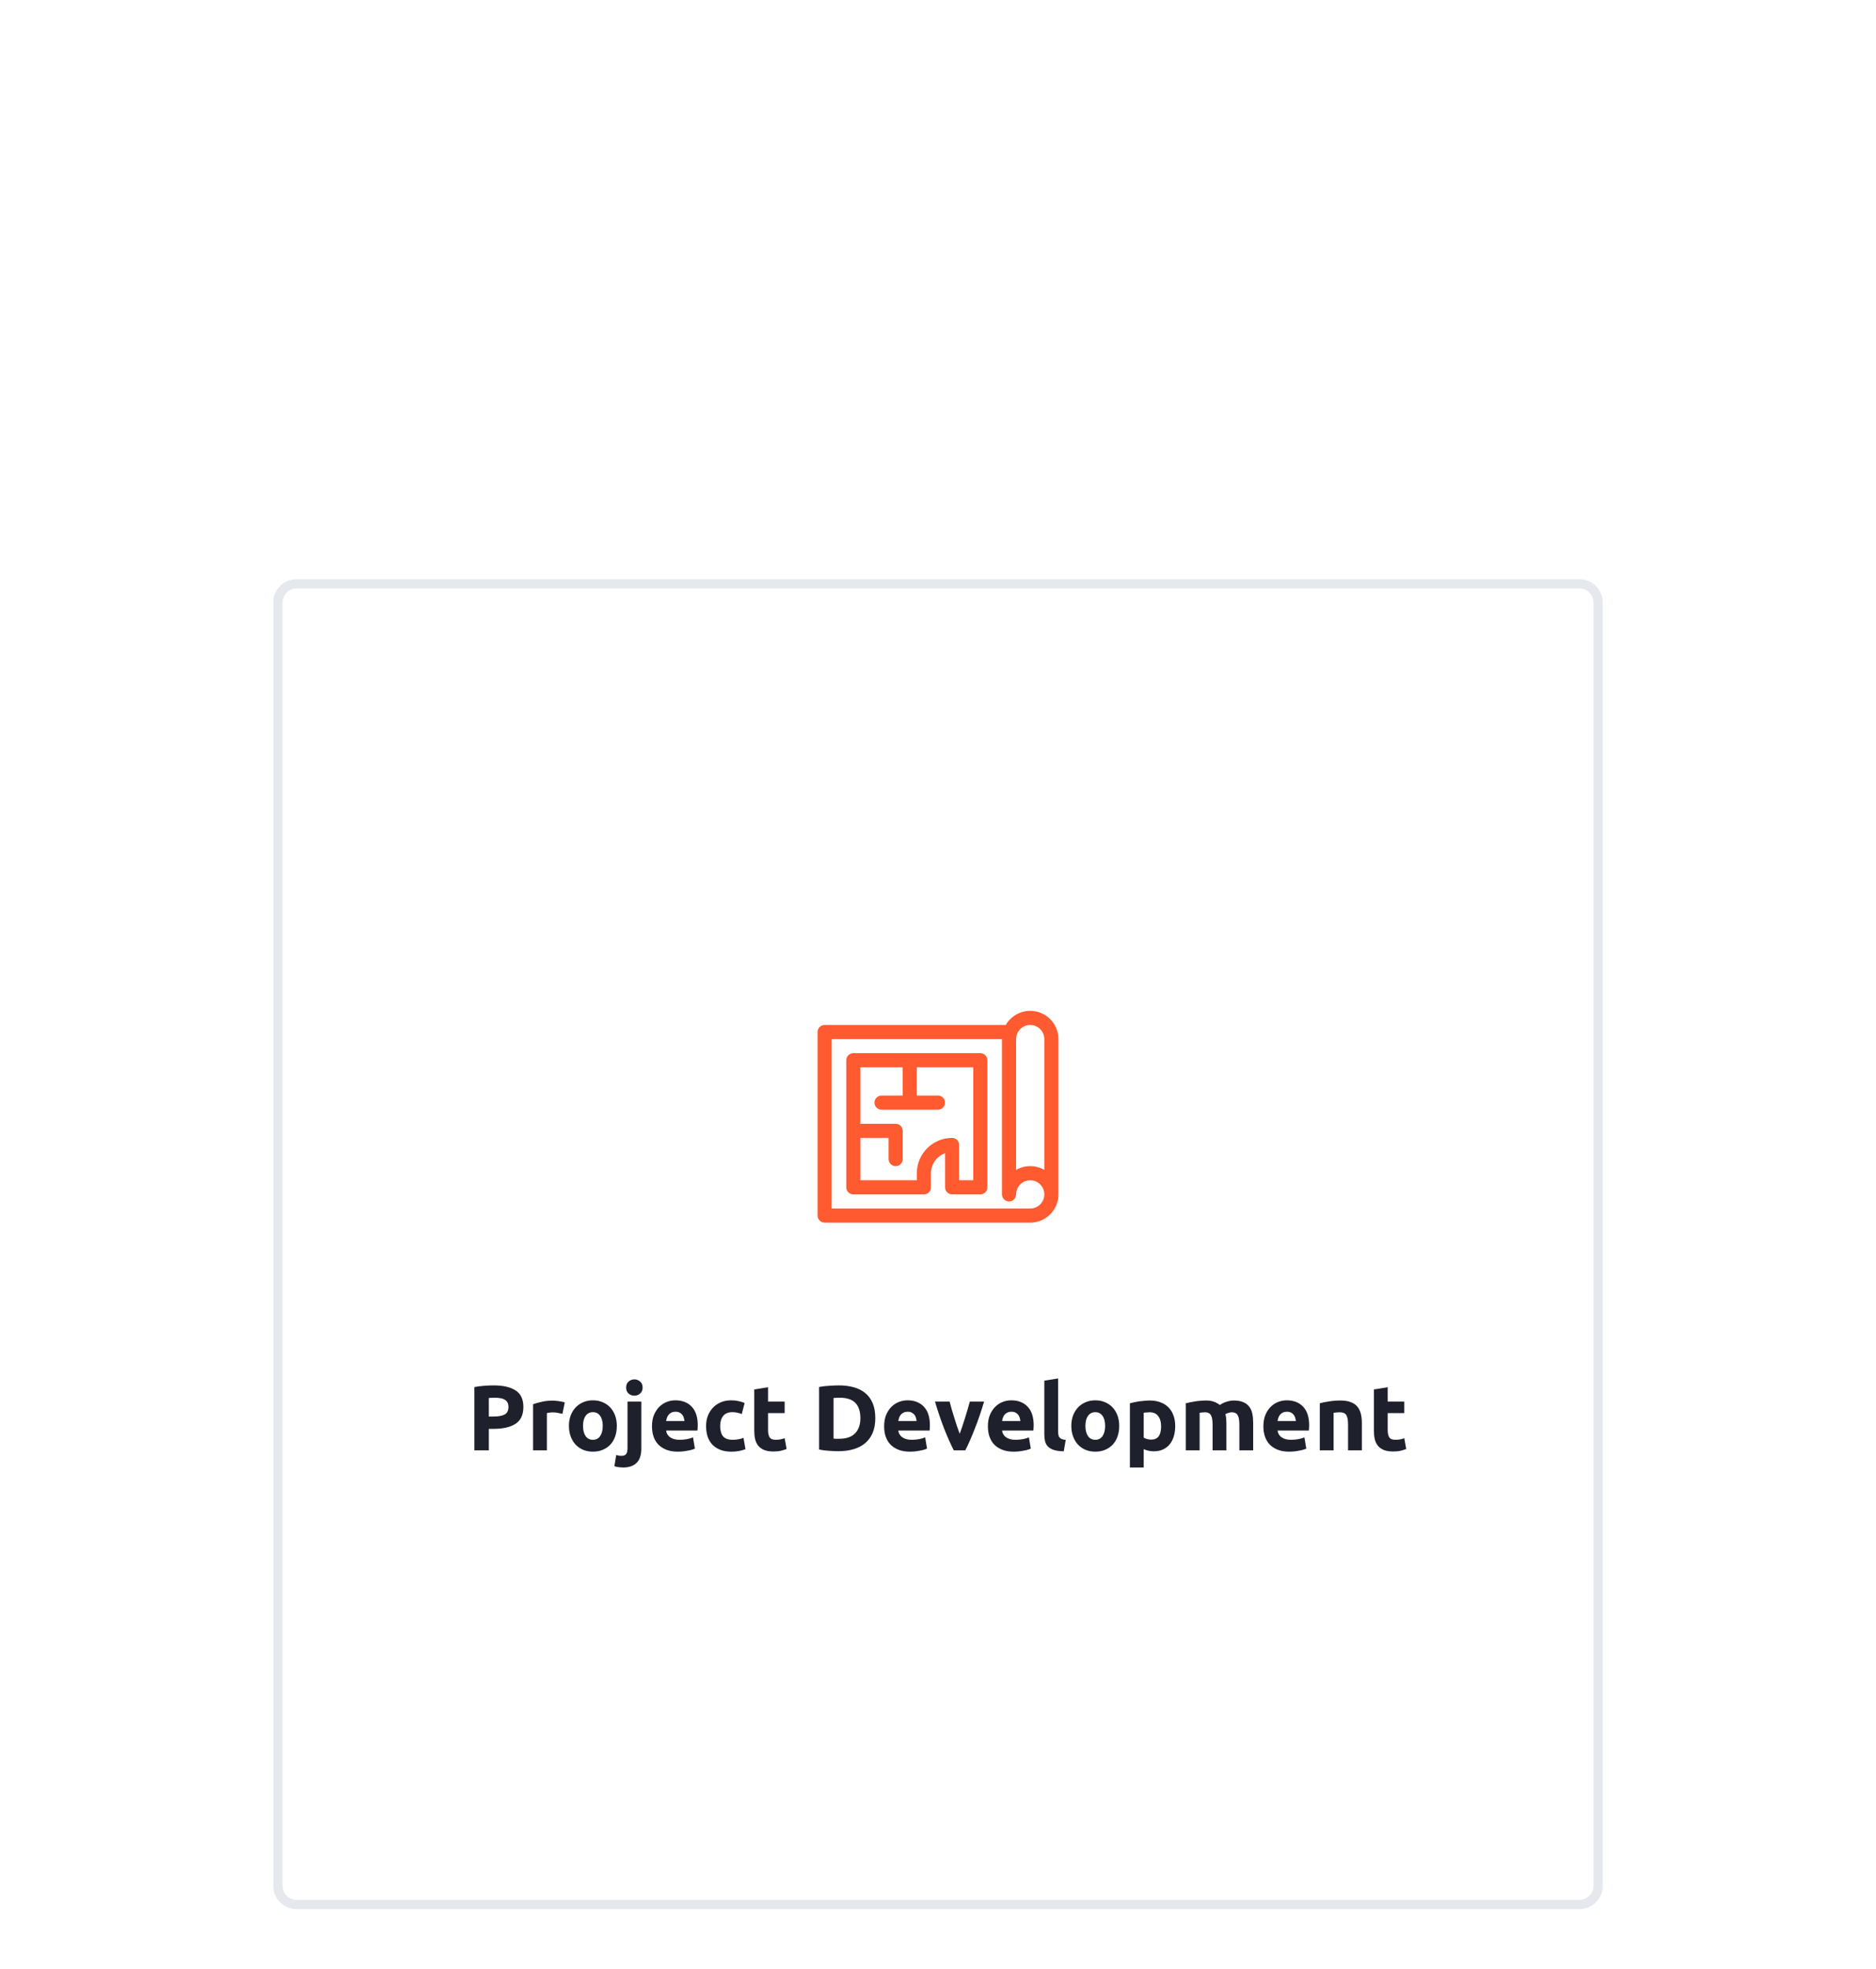 <svg width="405" height="425" viewBox="0 0 405 425" fill="none" xmlns="http://www.w3.org/2000/svg">
<g filter="url(#filter0_dddd_2111_1840)">
<path d="M60 4C60 1.791 61.791 0 64 0H341C343.209 0 345 1.791 345 4V281C345 283.209 343.209 285 341 285H64C61.791 285 60 283.209 60 281V4Z" fill="white"/>
<g clip-path="url(#clip0_2111_1840)">
<path d="M222.406 92.148C220.155 92.148 218.185 93.375 217.13 95.195H178.023C177.182 95.195 176.5 95.877 176.5 96.719V136.328C176.5 137.169 177.182 137.852 178.023 137.852H222.406C225.766 137.852 228.5 135.118 228.5 131.758V98.242C228.5 94.882 225.766 92.148 222.406 92.148ZM222.406 134.805C221.81 134.805 180.101 134.805 179.547 134.805V98.242H216.312V131.758C216.312 132.599 216.995 133.281 217.836 133.281C218.677 133.281 219.359 132.599 219.359 131.758C219.359 130.078 220.726 128.711 222.406 128.711C224.086 128.711 225.453 130.078 225.453 131.758C225.453 133.438 224.086 134.805 222.406 134.805ZM225.453 126.482C224.556 125.962 223.515 125.664 222.406 125.664C221.297 125.664 220.256 125.962 219.359 126.482V98.242C219.359 96.562 220.726 95.195 222.406 95.195C224.086 95.195 225.453 96.562 225.453 98.242V126.482Z" fill="#FF5A30"/>
<path d="M211.641 101.289H184.219C183.377 101.289 182.695 101.971 182.695 102.812V130.234C182.695 131.076 183.377 131.758 184.219 131.758H199.453C199.857 131.758 200.245 131.597 200.53 131.312C200.816 131.026 200.977 130.638 200.977 130.234V127.188C200.977 125.201 202.25 123.507 204.023 122.878V130.234C204.023 131.076 204.706 131.758 205.547 131.758H211.641C212.482 131.758 213.164 131.076 213.164 130.234V102.812C213.164 101.971 212.482 101.289 211.641 101.289ZM210.117 128.711H207.07V121.094C207.07 120.252 206.388 119.57 205.547 119.57C201.347 119.57 197.93 122.987 197.93 127.188V128.711H185.742V119.57H191.836V124.141C191.836 124.982 192.518 125.664 193.359 125.664C194.201 125.664 194.883 124.982 194.883 124.141V118.047C194.883 117.206 194.201 116.523 193.359 116.523H185.742V104.336H194.883V110.43H190.312C189.471 110.43 188.789 111.112 188.789 111.953C188.789 112.794 189.471 113.477 190.312 113.477H196.406H202.5C203.341 113.477 204.023 112.794 204.023 111.953C204.023 111.112 203.341 110.43 202.5 110.43H197.93V104.336H210.117V128.711Z" fill="#FF5A30"/>
</g>
<path d="M106.571 172.98C108.637 172.98 110.224 173.347 111.331 174.08C112.437 174.8 112.991 175.987 112.991 177.64C112.991 179.307 112.431 180.513 111.311 181.26C110.191 181.993 108.591 182.36 106.511 182.36H105.531V187H102.411V173.34C103.091 173.207 103.811 173.113 104.571 173.06C105.331 173.007 105.997 172.98 106.571 172.98ZM106.771 175.64C106.544 175.64 106.317 175.647 106.091 175.66C105.877 175.673 105.691 175.687 105.531 175.7V179.7H106.511C107.591 179.7 108.404 179.553 108.951 179.26C109.497 178.967 109.771 178.42 109.771 177.62C109.771 177.233 109.697 176.913 109.551 176.66C109.417 176.407 109.217 176.207 108.951 176.06C108.697 175.9 108.384 175.793 108.011 175.74C107.637 175.673 107.224 175.64 106.771 175.64ZM121.422 179.12C121.155 179.053 120.842 178.987 120.482 178.92C120.122 178.84 119.735 178.8 119.322 178.8C119.135 178.8 118.908 178.82 118.642 178.86C118.388 178.887 118.195 178.92 118.062 178.96V187H115.082V177.04C115.615 176.853 116.242 176.68 116.962 176.52C117.695 176.347 118.508 176.26 119.402 176.26C119.562 176.26 119.755 176.273 119.982 176.3C120.208 176.313 120.435 176.34 120.662 176.38C120.888 176.407 121.115 176.447 121.342 176.5C121.568 176.54 121.762 176.593 121.922 176.66L121.422 179.12ZM133.164 181.72C133.164 182.547 133.044 183.307 132.804 184C132.564 184.68 132.217 185.267 131.764 185.76C131.31 186.24 130.764 186.613 130.124 186.88C129.497 187.147 128.79 187.28 128.004 187.28C127.23 187.28 126.524 187.147 125.884 186.88C125.257 186.613 124.717 186.24 124.264 185.76C123.81 185.267 123.457 184.68 123.204 184C122.95 183.307 122.824 182.547 122.824 181.72C122.824 180.893 122.95 180.14 123.204 179.46C123.47 178.78 123.83 178.2 124.284 177.72C124.75 177.24 125.297 176.867 125.924 176.6C126.564 176.333 127.257 176.2 128.004 176.2C128.764 176.2 129.457 176.333 130.084 176.6C130.724 176.867 131.27 177.24 131.724 177.72C132.177 178.2 132.53 178.78 132.784 179.46C133.037 180.14 133.164 180.893 133.164 181.72ZM130.124 181.72C130.124 180.8 129.937 180.08 129.564 179.56C129.204 179.027 128.684 178.76 128.004 178.76C127.324 178.76 126.797 179.027 126.424 179.56C126.05 180.08 125.864 180.8 125.864 181.72C125.864 182.64 126.05 183.373 126.424 183.92C126.797 184.453 127.324 184.72 128.004 184.72C128.684 184.72 129.204 184.453 129.564 183.92C129.937 183.373 130.124 182.64 130.124 181.72ZM134.492 190.7C134.306 190.7 134.032 190.68 133.672 190.64C133.299 190.6 132.952 190.527 132.632 190.42L133.032 188C133.232 188.067 133.419 188.113 133.592 188.14C133.752 188.167 133.959 188.18 134.212 188.18C134.679 188.18 135.006 188.04 135.192 187.76C135.379 187.48 135.472 187.073 135.472 186.54V176.48H138.452V186.62C138.452 188.007 138.112 189.033 137.432 189.7C136.752 190.367 135.772 190.7 134.492 190.7ZM138.732 173.44C138.732 173.987 138.552 174.42 138.192 174.74C137.846 175.047 137.432 175.2 136.952 175.2C136.472 175.2 136.052 175.047 135.692 174.74C135.346 174.42 135.172 173.987 135.172 173.44C135.172 172.893 135.346 172.467 135.692 172.16C136.052 171.84 136.472 171.68 136.952 171.68C137.432 171.68 137.846 171.84 138.192 172.16C138.552 172.467 138.732 172.893 138.732 173.44ZM140.754 181.82C140.754 180.887 140.894 180.073 141.174 179.38C141.467 178.673 141.847 178.087 142.314 177.62C142.78 177.153 143.314 176.8 143.914 176.56C144.527 176.32 145.154 176.2 145.794 176.2C147.287 176.2 148.467 176.66 149.334 177.58C150.2 178.487 150.634 179.827 150.634 181.6C150.634 181.773 150.627 181.967 150.614 182.18C150.6 182.38 150.587 182.56 150.574 182.72H143.814C143.88 183.333 144.167 183.82 144.674 184.18C145.18 184.54 145.86 184.72 146.714 184.72C147.26 184.72 147.794 184.673 148.314 184.58C148.847 184.473 149.28 184.347 149.614 184.2L150.014 186.62C149.854 186.7 149.64 186.78 149.374 186.86C149.107 186.94 148.807 187.007 148.474 187.06C148.154 187.127 147.807 187.18 147.434 187.22C147.06 187.26 146.687 187.28 146.314 187.28C145.367 187.28 144.54 187.14 143.834 186.86C143.14 186.58 142.56 186.2 142.094 185.72C141.64 185.227 141.3 184.647 141.074 183.98C140.86 183.313 140.754 182.593 140.754 181.82ZM147.754 180.68C147.74 180.427 147.694 180.18 147.614 179.94C147.547 179.7 147.434 179.487 147.274 179.3C147.127 179.113 146.934 178.96 146.694 178.84C146.467 178.72 146.18 178.66 145.834 178.66C145.5 178.66 145.214 178.72 144.974 178.84C144.734 178.947 144.534 179.093 144.374 179.28C144.214 179.467 144.087 179.687 143.994 179.94C143.914 180.18 143.854 180.427 143.814 180.68H147.754ZM152.433 181.74C152.433 180.98 152.553 180.267 152.793 179.6C153.047 178.92 153.407 178.333 153.873 177.84C154.34 177.333 154.907 176.933 155.573 176.64C156.24 176.347 157 176.2 157.853 176.2C158.413 176.2 158.927 176.253 159.393 176.36C159.86 176.453 160.313 176.593 160.753 176.78L160.133 179.16C159.853 179.053 159.547 178.96 159.213 178.88C158.88 178.8 158.507 178.76 158.093 178.76C157.213 178.76 156.553 179.033 156.113 179.58C155.687 180.127 155.473 180.847 155.473 181.74C155.473 182.687 155.673 183.42 156.073 183.94C156.487 184.46 157.2 184.72 158.213 184.72C158.573 184.72 158.96 184.687 159.373 184.62C159.787 184.553 160.167 184.447 160.513 184.3L160.933 186.74C160.587 186.887 160.153 187.013 159.633 187.12C159.113 187.227 158.54 187.28 157.913 187.28C156.953 187.28 156.127 187.14 155.433 186.86C154.74 186.567 154.167 186.173 153.713 185.68C153.273 185.187 152.947 184.607 152.733 183.94C152.533 183.26 152.433 182.527 152.433 181.74ZM162.833 173.86L165.813 173.38V176.48H169.393V178.96H165.813V182.66C165.813 183.287 165.92 183.787 166.133 184.16C166.36 184.533 166.807 184.72 167.473 184.72C167.793 184.72 168.12 184.693 168.453 184.64C168.8 184.573 169.113 184.487 169.393 184.38L169.813 186.7C169.453 186.847 169.053 186.973 168.613 187.08C168.173 187.187 167.633 187.24 166.993 187.24C166.18 187.24 165.507 187.133 164.973 186.92C164.44 186.693 164.013 186.387 163.693 186C163.373 185.6 163.147 185.12 163.013 184.56C162.893 184 162.833 183.38 162.833 182.7V173.86ZM179.945 184.46C180.091 184.473 180.258 184.487 180.445 184.5C180.645 184.5 180.878 184.5 181.145 184.5C182.705 184.5 183.858 184.107 184.605 183.32C185.365 182.533 185.745 181.447 185.745 180.06C185.745 178.607 185.385 177.507 184.665 176.76C183.945 176.013 182.805 175.64 181.245 175.64C181.031 175.64 180.811 175.647 180.585 175.66C180.358 175.66 180.145 175.673 179.945 175.7V184.46ZM188.965 180.06C188.965 181.26 188.778 182.307 188.405 183.2C188.031 184.093 187.498 184.833 186.805 185.42C186.125 186.007 185.291 186.447 184.305 186.74C183.318 187.033 182.211 187.18 180.985 187.18C180.425 187.18 179.771 187.153 179.025 187.1C178.278 187.06 177.545 186.967 176.825 186.82V173.32C177.545 173.187 178.291 173.1 179.065 173.06C179.851 173.007 180.525 172.98 181.085 172.98C182.271 172.98 183.345 173.113 184.305 173.38C185.278 173.647 186.111 174.067 186.805 174.64C187.498 175.213 188.031 175.947 188.405 176.84C188.778 177.733 188.965 178.807 188.965 180.06ZM190.871 181.82C190.871 180.887 191.011 180.073 191.291 179.38C191.584 178.673 191.964 178.087 192.431 177.62C192.897 177.153 193.431 176.8 194.031 176.56C194.644 176.32 195.271 176.2 195.911 176.2C197.404 176.2 198.584 176.66 199.451 177.58C200.317 178.487 200.751 179.827 200.751 181.6C200.751 181.773 200.744 181.967 200.731 182.18C200.717 182.38 200.704 182.56 200.691 182.72H193.931C193.997 183.333 194.284 183.82 194.791 184.18C195.297 184.54 195.977 184.72 196.831 184.72C197.377 184.72 197.911 184.673 198.431 184.58C198.964 184.473 199.397 184.347 199.731 184.2L200.131 186.62C199.971 186.7 199.757 186.78 199.491 186.86C199.224 186.94 198.924 187.007 198.591 187.06C198.271 187.127 197.924 187.18 197.551 187.22C197.177 187.26 196.804 187.28 196.431 187.28C195.484 187.28 194.657 187.14 193.951 186.86C193.257 186.58 192.677 186.2 192.211 185.72C191.757 185.227 191.417 184.647 191.191 183.98C190.977 183.313 190.871 182.593 190.871 181.82ZM197.871 180.68C197.857 180.427 197.811 180.18 197.731 179.94C197.664 179.7 197.551 179.487 197.391 179.3C197.244 179.113 197.051 178.96 196.811 178.84C196.584 178.72 196.297 178.66 195.951 178.66C195.617 178.66 195.331 178.72 195.091 178.84C194.851 178.947 194.651 179.093 194.491 179.28C194.331 179.467 194.204 179.687 194.111 179.94C194.031 180.18 193.971 180.427 193.931 180.68H197.871ZM205.91 187C205.23 185.667 204.537 184.107 203.83 182.32C203.137 180.533 202.477 178.587 201.85 176.48H205.01C205.144 177 205.297 177.567 205.47 178.18C205.657 178.78 205.844 179.393 206.03 180.02C206.23 180.633 206.424 181.233 206.61 181.82C206.81 182.407 207.004 182.94 207.19 183.42C207.364 182.94 207.55 182.407 207.75 181.82C207.95 181.233 208.144 180.633 208.33 180.02C208.53 179.393 208.717 178.78 208.89 178.18C209.077 177.567 209.237 177 209.37 176.48H212.45C211.824 178.587 211.157 180.533 210.45 182.32C209.757 184.107 209.07 185.667 208.39 187H205.91ZM213.273 181.82C213.273 180.887 213.413 180.073 213.693 179.38C213.986 178.673 214.366 178.087 214.833 177.62C215.3 177.153 215.833 176.8 216.433 176.56C217.046 176.32 217.673 176.2 218.313 176.2C219.806 176.2 220.986 176.66 221.853 177.58C222.72 178.487 223.153 179.827 223.153 181.6C223.153 181.773 223.146 181.967 223.133 182.18C223.12 182.38 223.106 182.56 223.093 182.72H216.333C216.4 183.333 216.686 183.82 217.193 184.18C217.7 184.54 218.38 184.72 219.233 184.72C219.78 184.72 220.313 184.673 220.833 184.58C221.366 184.473 221.8 184.347 222.133 184.2L222.533 186.62C222.373 186.7 222.16 186.78 221.893 186.86C221.626 186.94 221.326 187.007 220.993 187.06C220.673 187.127 220.326 187.18 219.953 187.22C219.58 187.26 219.206 187.28 218.833 187.28C217.886 187.28 217.06 187.14 216.353 186.86C215.66 186.58 215.08 186.2 214.613 185.72C214.16 185.227 213.82 184.647 213.593 183.98C213.38 183.313 213.273 182.593 213.273 181.82ZM220.273 180.68C220.26 180.427 220.213 180.18 220.133 179.94C220.066 179.7 219.953 179.487 219.793 179.3C219.646 179.113 219.453 178.96 219.213 178.84C218.986 178.72 218.7 178.66 218.353 178.66C218.02 178.66 217.733 178.72 217.493 178.84C217.253 178.947 217.053 179.093 216.893 179.28C216.733 179.467 216.606 179.687 216.513 179.94C216.433 180.18 216.373 180.427 216.333 180.68H220.273ZM229.653 187.2C228.786 187.187 228.079 187.093 227.533 186.92C226.999 186.747 226.573 186.507 226.253 186.2C225.946 185.88 225.733 185.5 225.613 185.06C225.506 184.607 225.453 184.1 225.453 183.54V171.96L228.433 171.48V182.94C228.433 183.207 228.453 183.447 228.493 183.66C228.533 183.873 228.606 184.053 228.713 184.2C228.833 184.347 228.999 184.467 229.213 184.56C229.426 184.653 229.713 184.713 230.073 184.74L229.653 187.2ZM241.621 181.72C241.621 182.547 241.501 183.307 241.261 184C241.021 184.68 240.674 185.267 240.221 185.76C239.768 186.24 239.221 186.613 238.581 186.88C237.954 187.147 237.248 187.28 236.461 187.28C235.688 187.28 234.981 187.147 234.341 186.88C233.714 186.613 233.174 186.24 232.721 185.76C232.268 185.267 231.914 184.68 231.661 184C231.408 183.307 231.281 182.547 231.281 181.72C231.281 180.893 231.408 180.14 231.661 179.46C231.928 178.78 232.288 178.2 232.741 177.72C233.208 177.24 233.754 176.867 234.381 176.6C235.021 176.333 235.714 176.2 236.461 176.2C237.221 176.2 237.914 176.333 238.541 176.6C239.181 176.867 239.728 177.24 240.181 177.72C240.634 178.2 240.988 178.78 241.241 179.46C241.494 180.14 241.621 180.893 241.621 181.72ZM238.581 181.72C238.581 180.8 238.394 180.08 238.021 179.56C237.661 179.027 237.141 178.76 236.461 178.76C235.781 178.76 235.254 179.027 234.881 179.56C234.508 180.08 234.321 180.8 234.321 181.72C234.321 182.64 234.508 183.373 234.881 183.92C235.254 184.453 235.781 184.72 236.461 184.72C237.141 184.72 237.661 184.453 238.021 183.92C238.394 183.373 238.581 182.64 238.581 181.72ZM250.669 181.82C250.669 180.9 250.463 180.167 250.049 179.62C249.636 179.06 249.023 178.78 248.209 178.78C247.943 178.78 247.696 178.793 247.469 178.82C247.243 178.833 247.056 178.853 246.909 178.88V184.26C247.096 184.38 247.336 184.48 247.629 184.56C247.936 184.64 248.243 184.68 248.549 184.68C249.963 184.68 250.669 183.727 250.669 181.82ZM253.709 181.74C253.709 182.553 253.609 183.293 253.409 183.96C253.209 184.627 252.916 185.2 252.529 185.68C252.143 186.16 251.663 186.533 251.089 186.8C250.516 187.067 249.856 187.2 249.109 187.2C248.696 187.2 248.309 187.16 247.949 187.08C247.589 187 247.243 186.887 246.909 186.74V190.7H243.929V176.84C244.196 176.76 244.503 176.687 244.849 176.62C245.196 176.54 245.556 176.473 245.929 176.42C246.316 176.367 246.703 176.327 247.089 176.3C247.489 176.26 247.869 176.24 248.229 176.24C249.096 176.24 249.869 176.373 250.549 176.64C251.229 176.893 251.803 177.26 252.269 177.74C252.736 178.207 253.089 178.78 253.329 179.46C253.583 180.14 253.709 180.9 253.709 181.74ZM261.78 181.42C261.78 180.46 261.653 179.78 261.4 179.38C261.16 178.98 260.74 178.78 260.14 178.78C259.953 178.78 259.76 178.793 259.56 178.82C259.36 178.833 259.166 178.853 258.98 178.88V187H256V176.84C256.253 176.773 256.546 176.707 256.88 176.64C257.226 176.56 257.586 176.493 257.96 176.44C258.346 176.373 258.74 176.327 259.14 176.3C259.54 176.26 259.933 176.24 260.32 176.24C261.08 176.24 261.693 176.34 262.16 176.54C262.64 176.727 263.033 176.953 263.34 177.22C263.766 176.913 264.253 176.673 264.8 176.5C265.36 176.327 265.873 176.24 266.34 176.24C267.18 176.24 267.866 176.36 268.4 176.6C268.946 176.827 269.38 177.153 269.7 177.58C270.02 178.007 270.24 178.513 270.36 179.1C270.48 179.687 270.54 180.34 270.54 181.06V187H267.56V181.42C267.56 180.46 267.433 179.78 267.18 179.38C266.94 178.98 266.52 178.78 265.92 178.78C265.76 178.78 265.533 178.82 265.24 178.9C264.96 178.98 264.726 179.08 264.54 179.2C264.633 179.507 264.693 179.833 264.72 180.18C264.746 180.513 264.76 180.873 264.76 181.26V187H261.78V181.42ZM272.746 181.82C272.746 180.887 272.886 180.073 273.166 179.38C273.459 178.673 273.839 178.087 274.306 177.62C274.772 177.153 275.306 176.8 275.906 176.56C276.519 176.32 277.146 176.2 277.786 176.2C279.279 176.2 280.459 176.66 281.326 177.58C282.192 178.487 282.626 179.827 282.626 181.6C282.626 181.773 282.619 181.967 282.606 182.18C282.592 182.38 282.579 182.56 282.566 182.72H275.806C275.872 183.333 276.159 183.82 276.666 184.18C277.172 184.54 277.852 184.72 278.706 184.72C279.252 184.72 279.786 184.673 280.306 184.58C280.839 184.473 281.272 184.347 281.606 184.2L282.006 186.62C281.846 186.7 281.632 186.78 281.366 186.86C281.099 186.94 280.799 187.007 280.466 187.06C280.146 187.127 279.799 187.18 279.426 187.22C279.052 187.26 278.679 187.28 278.306 187.28C277.359 187.28 276.532 187.14 275.826 186.86C275.132 186.58 274.552 186.2 274.086 185.72C273.632 185.227 273.292 184.647 273.066 183.98C272.852 183.313 272.746 182.593 272.746 181.82ZM279.746 180.68C279.732 180.427 279.686 180.18 279.606 179.94C279.539 179.7 279.426 179.487 279.266 179.3C279.119 179.113 278.926 178.96 278.686 178.84C278.459 178.72 278.172 178.66 277.826 178.66C277.492 178.66 277.206 178.72 276.966 178.84C276.726 178.947 276.526 179.093 276.366 179.28C276.206 179.467 276.079 179.687 275.986 179.94C275.906 180.18 275.846 180.427 275.806 180.68H279.746ZM284.925 176.84C285.432 176.693 286.085 176.56 286.885 176.44C287.685 176.307 288.525 176.24 289.405 176.24C290.299 176.24 291.039 176.36 291.625 176.6C292.225 176.827 292.699 177.153 293.045 177.58C293.392 178.007 293.639 178.513 293.785 179.1C293.932 179.687 294.005 180.34 294.005 181.06V187H291.025V181.42C291.025 180.46 290.899 179.78 290.645 179.38C290.392 178.98 289.919 178.78 289.225 178.78C289.012 178.78 288.785 178.793 288.545 178.82C288.305 178.833 288.092 178.853 287.905 178.88V187H284.925V176.84ZM296.603 173.86L299.583 173.38V176.48H303.163V178.96H299.583V182.66C299.583 183.287 299.689 183.787 299.903 184.16C300.129 184.533 300.576 184.72 301.243 184.72C301.563 184.72 301.889 184.693 302.223 184.64C302.569 184.573 302.883 184.487 303.163 184.38L303.583 186.7C303.223 186.847 302.823 186.973 302.383 187.08C301.943 187.187 301.403 187.24 300.763 187.24C299.949 187.24 299.276 187.133 298.743 186.92C298.209 186.693 297.783 186.387 297.463 186C297.143 185.6 296.916 185.12 296.783 184.56C296.663 184 296.603 183.38 296.603 182.7V173.86Z" fill="#1E212C"/>
<path d="M64 1H341V-1H64V1ZM344 4V281H346V4H344ZM341 284H64V286H341V284ZM61 281V4H59V281H61ZM64 284C62.343 284 61 282.657 61 281H59C59 283.761 61.239 286 64 286V284ZM344 281C344 282.657 342.657 284 341 284V286C343.761 286 346 283.761 346 281H344ZM341 1C342.657 1 344 2.343 344 4H346C346 1.239 343.761 -1 341 -1V1ZM64 -1C61.239 -1 59 1.239 59 4H61C61 2.343 62.343 1 64 1V-1Z" fill="#E5E8ED"/>
</g>
<defs>
<filter id="filter0_dddd_2111_1840" x="0" y="0" width="405" height="425" filterUnits="userSpaceOnUse" color-interpolation-filters="sRGB">
<feFlood flood-opacity="0" result="BackgroundImageFix"/>
<feColorMatrix in="SourceAlpha" type="matrix" values="0 0 0 0 0 0 0 0 0 0 0 0 0 0 0 0 0 0 127 0" result="hardAlpha"/>
<feMorphology radius="4" operator="erode" in="SourceAlpha" result="effect1_dropShadow_2111_1840"/>
<feOffset dy="4"/>
<feGaussianBlur stdDeviation="2"/>
<feColorMatrix type="matrix" values="0 0 0 0 0.118 0 0 0 0 0.129 0 0 0 0 0.173 0 0 0 0.03 0"/>
<feBlend mode="normal" in2="BackgroundImageFix" result="effect1_dropShadow_2111_1840"/>
<feColorMatrix in="SourceAlpha" type="matrix" values="0 0 0 0 0 0 0 0 0 0 0 0 0 0 0 0 0 0 127 0" result="hardAlpha"/>
<feMorphology radius="6" operator="erode" in="SourceAlpha" result="effect2_dropShadow_2111_1840"/>
<feOffset dy="12"/>
<feGaussianBlur stdDeviation="5"/>
<feColorMatrix type="matrix" values="0 0 0 0 0.604 0 0 0 0 0.612 0 0 0 0 0.647 0 0 0 0.04 0"/>
<feBlend mode="normal" in2="effect1_dropShadow_2111_1840" result="effect2_dropShadow_2111_1840"/>
<feColorMatrix in="SourceAlpha" type="matrix" values="0 0 0 0 0 0 0 0 0 0 0 0 0 0 0 0 0 0 127 0" result="hardAlpha"/>
<feMorphology radius="10" operator="erode" in="SourceAlpha" result="effect3_dropShadow_2111_1840"/>
<feOffset dy="30"/>
<feGaussianBlur stdDeviation="12"/>
<feColorMatrix type="matrix" values="0 0 0 0 0.604 0 0 0 0 0.612 0 0 0 0 0.647 0 0 0 0.05 0"/>
<feBlend mode="normal" in2="effect2_dropShadow_2111_1840" result="effect3_dropShadow_2111_1840"/>
<feColorMatrix in="SourceAlpha" type="matrix" values="0 0 0 0 0 0 0 0 0 0 0 0 0 0 0 0 0 0 127 0" result="hardAlpha"/>
<feMorphology radius="20" operator="erode" in="SourceAlpha" result="effect4_dropShadow_2111_1840"/>
<feOffset dy="80"/>
<feGaussianBlur stdDeviation="40"/>
<feColorMatrix type="matrix" values="0 0 0 0 0.604 0 0 0 0 0.612 0 0 0 0 0.647 0 0 0 0.08 0"/>
<feBlend mode="normal" in2="effect3_dropShadow_2111_1840" result="effect4_dropShadow_2111_1840"/>
<feBlend mode="normal" in="SourceGraphic" in2="effect4_dropShadow_2111_1840" result="shape"/>
</filter>
<clipPath id="clip0_2111_1840">
<rect width="52" height="52" fill="white" transform="translate(176.5 89)"/>
</clipPath>
</defs>
</svg>

